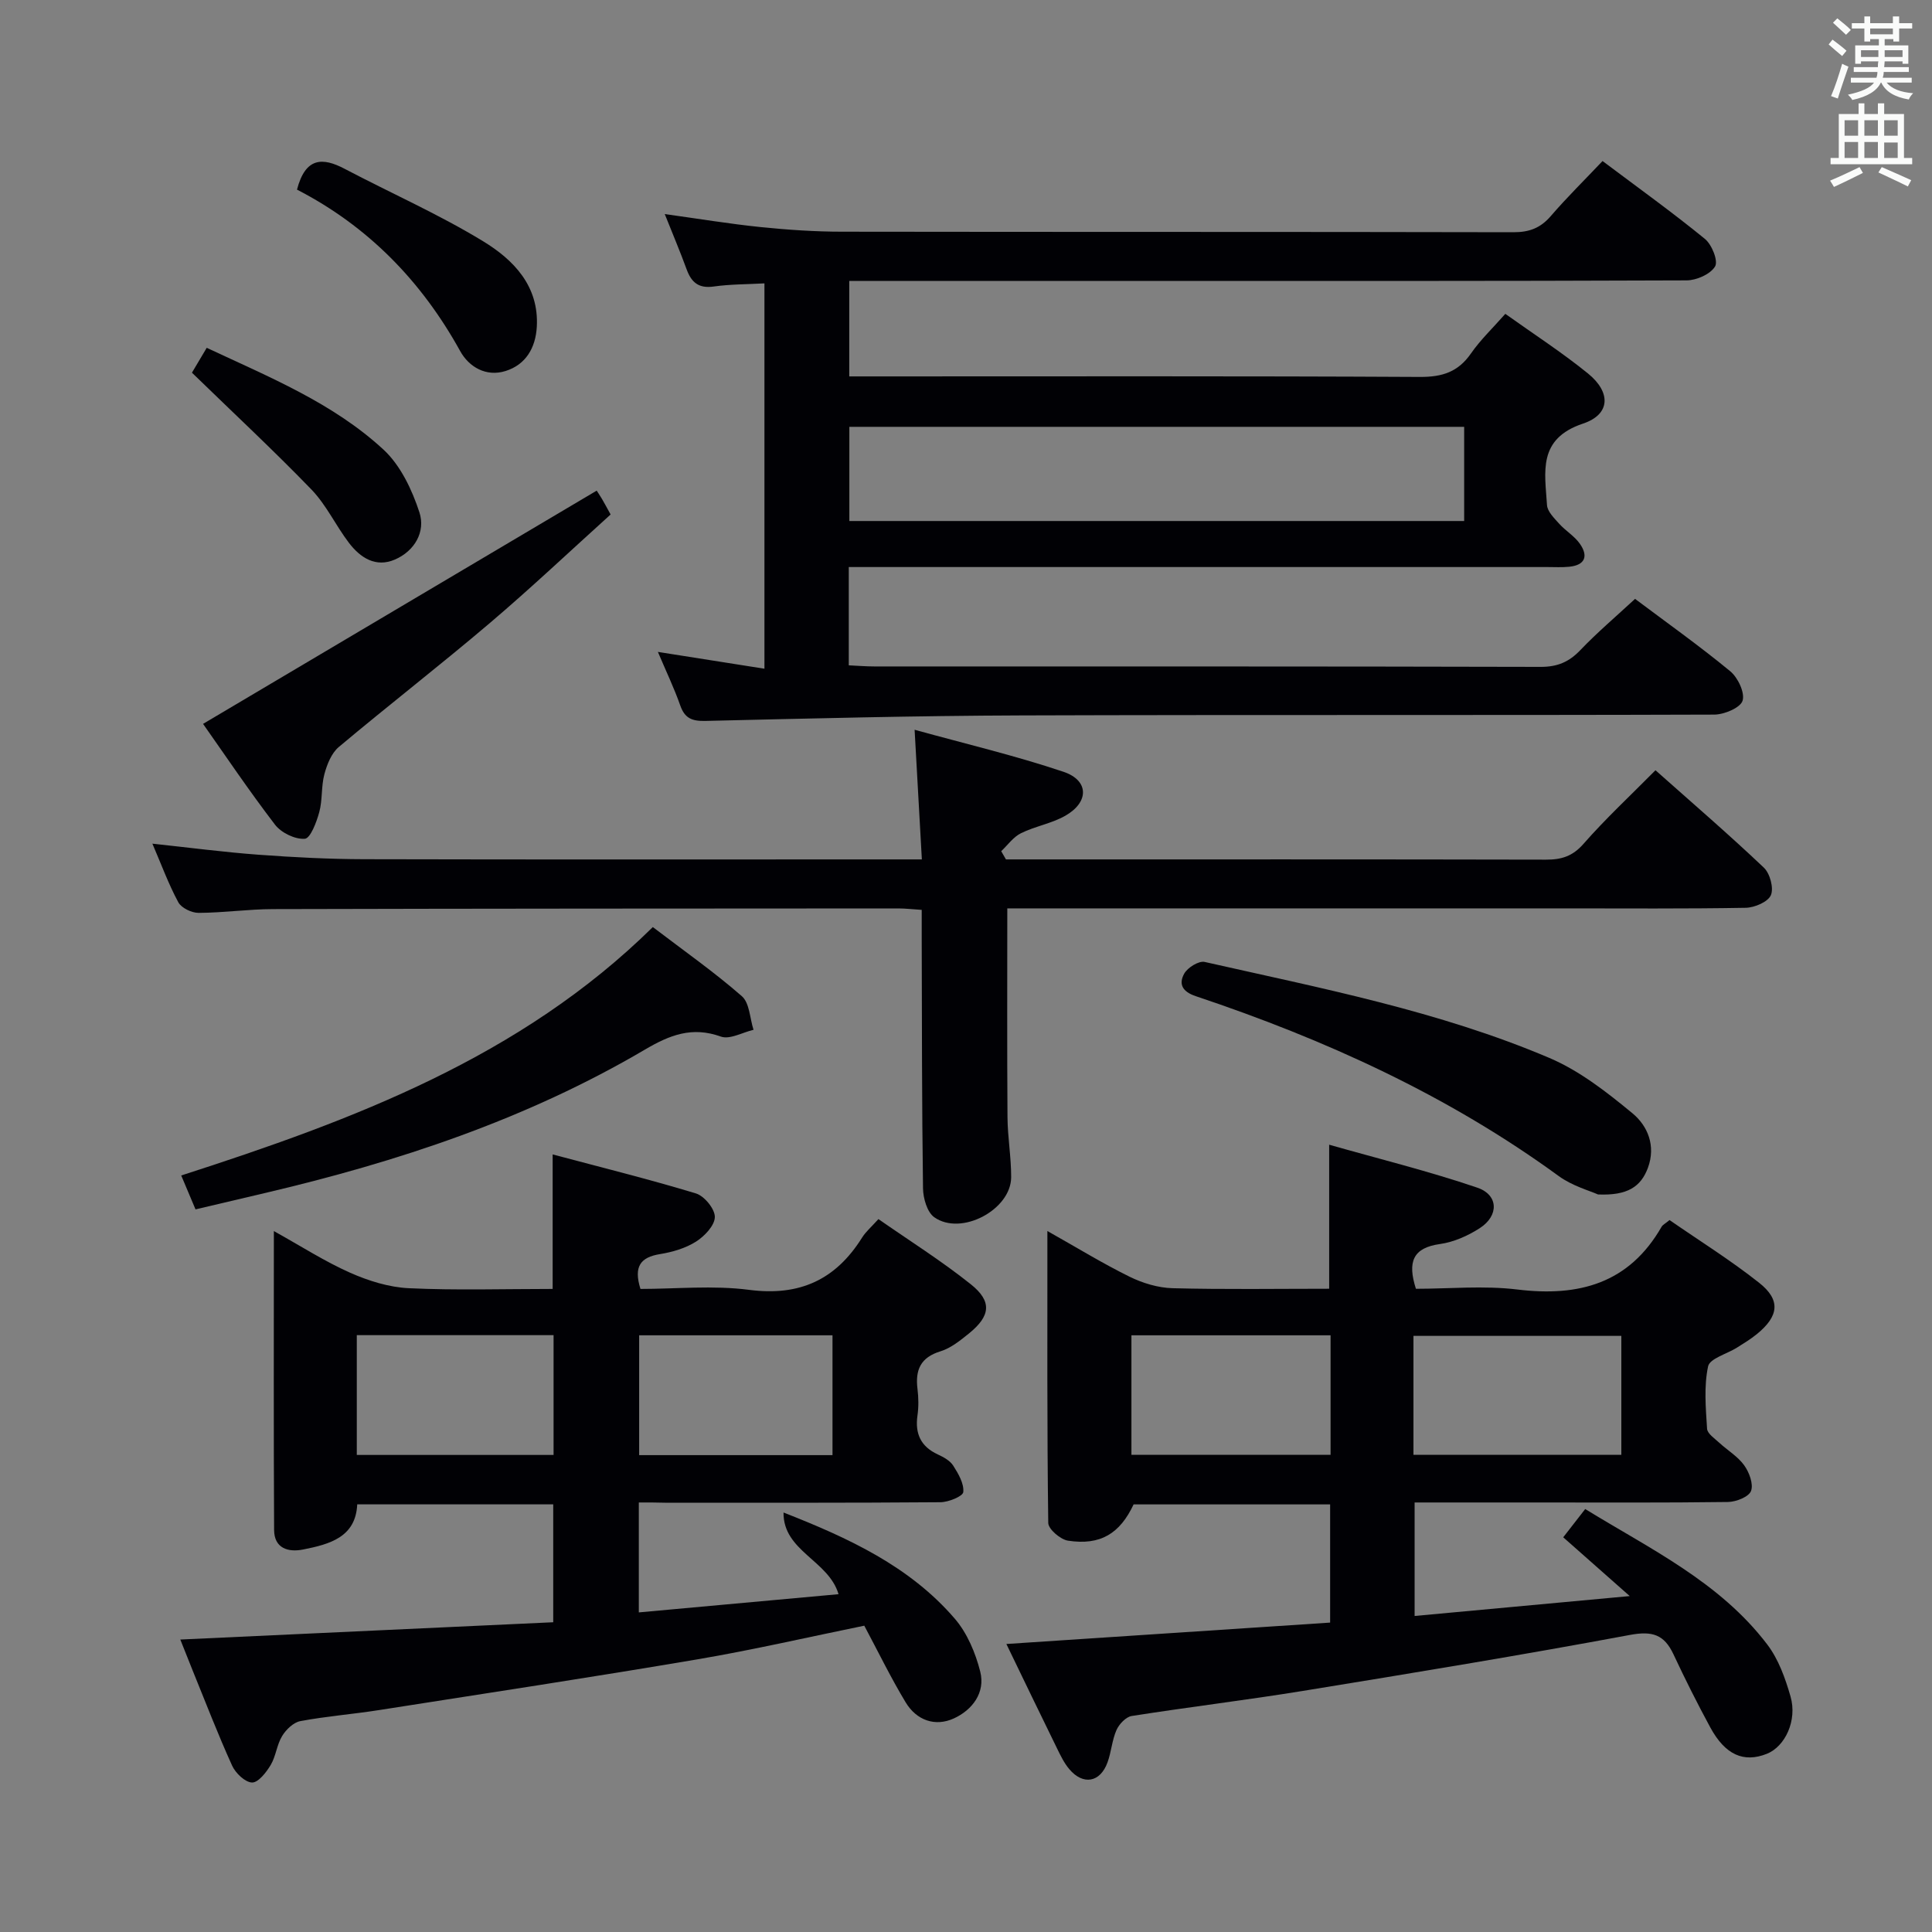 <svg enable-background="new 0 0 400 400" viewBox="0 0 400 400" xmlns="http://www.w3.org/2000/svg"><rect x="0" y="0" width="400" height="400" fill="#808080" stroke="none"/><g fill="#010105"><path d="m338.52 123.99c6.49 4.87 13.28 9.69 19.69 14.97 1.6 1.31 3.09 4.46 2.57 6.12-.46 1.46-3.79 2.86-5.86 2.87-47.82.16-95.64.01-143.46.17-21.81.07-43.61.63-65.42 1.14-2.75.06-4.26-.52-5.2-3.2-1.26-3.59-2.92-7.04-4.63-11.09 7.53 1.19 14.58 2.3 22.06 3.48 0-27.01 0-53.24 0-79.78-3.65.2-7.11.17-10.5.65-3.1.44-4.61-.83-5.6-3.53-1.36-3.72-2.91-7.38-4.54-11.47 6.88.95 13.33 2.02 19.81 2.69 5.62.57 11.28.96 16.92.96 46.32.07 92.64.01 138.97.11 3.28.01 5.6-.86 7.74-3.34 3.35-3.89 7.03-7.5 10.72-11.4 7.51 5.64 14.52 10.67 21.19 16.12 1.44 1.17 2.79 4.56 2.11 5.7-.95 1.6-3.83 2.88-5.9 2.89-40.16.16-80.31.12-120.47.12-17.48 0-34.97 0-52.89 0v19.76h6.2c37.32 0 74.65-.09 111.97.11 4.61.02 7.89-1.03 10.54-4.85 1.97-2.84 4.54-5.28 7.12-8.21 5.84 4.17 11.72 7.97 17.12 12.35 4.8 3.9 4.66 8.47-1.03 10.37-9.47 3.16-7.88 10.08-7.46 16.86.08 1.35 1.49 2.72 2.52 3.87 1.32 1.47 3.15 2.54 4.27 4.13 1.79 2.53 1.15 4.45-2.2 4.78-1.49.15-3 .06-4.5.06-46.16 0-92.31 0-138.47 0-1.96 0-3.91 0-6.18 0v20.35c1.78.08 3.53.23 5.28.23 45.99.01 91.98-.03 137.96.09 3.48.01 5.9-1.02 8.25-3.5 3.44-3.6 7.25-6.83 11.3-10.58zm-35.38-16.12c0-6.82 0-13.18 0-19.5-42.7 0-84.95 0-127.29 0v19.5z"/><path d="m208.36 340.37c22.61-1.49 44.62-2.95 67.03-4.43 0-8.27 0-16.16 0-24.47-13.45 0-27.01 0-40.69 0-2.83 6.03-6.86 8.54-13.58 7.51-1.57-.24-4.07-2.38-4.09-3.67-.26-19.8-.18-39.6-.18-60.44 6.12 3.44 11.45 6.72 17.04 9.47 2.71 1.33 5.89 2.29 8.88 2.37 10.78.28 21.58.11 32.42.11 0-9.86 0-19.22 0-29.82 10.19 2.9 20.57 5.46 30.66 8.89 4.42 1.5 4.51 5.81.53 8.38-2.45 1.58-5.38 2.89-8.23 3.29-5.64.78-6.78 3.69-5 9.27 6.85 0 14.02-.7 21.01.15 12.75 1.55 23.12-1.25 29.86-13 .23-.4.74-.63 1.64-1.38 6.12 4.24 12.59 8.27 18.53 12.97 4.54 3.58 4.12 6.92-.46 10.65-1.28 1.04-2.71 1.91-4.11 2.79-2.07 1.31-5.64 2.25-5.98 3.89-.88 4.14-.48 8.6-.21 12.9.06 1.02 1.56 2.01 2.52 2.9 1.71 1.58 3.84 2.83 5.16 4.67 1.05 1.45 1.96 3.9 1.42 5.32-.46 1.22-3.08 2.25-4.75 2.28-13.32.18-26.65.1-39.98.1-8.15 0-16.31 0-24.92 0v23.5c14.56-1.35 28.98-2.68 44.54-4.12-5.13-4.53-9.41-8.32-13.77-12.17 1.93-2.48 3.04-3.9 4.55-5.85 13.48 8.28 27.86 15.11 37.69 28.04 2.33 3.06 3.74 7.01 4.82 10.77 1.43 4.98-1.13 10.37-4.91 11.87-4.79 1.9-8.62.22-11.71-5.48-2.69-4.96-5.23-10.02-7.62-15.13-1.91-4.07-4.35-4.87-8.98-4.01-22.51 4.2-45.11 7.91-67.71 11.59-11.8 1.92-23.67 3.34-35.48 5.2-1.2.19-2.61 1.69-3.15 2.92-.92 2.09-1.06 4.51-1.85 6.68-1.51 4.17-5.05 4.79-7.91 1.41-1.05-1.24-1.8-2.78-2.52-4.26-3.5-7.14-6.94-14.27-10.51-21.66zm84.28-39.16h43.04c0-8.46 0-16.52 0-24.63-14.49 0-28.65 0-43.04 0zm-58.39 0h41.23c0-8.44 0-16.5 0-24.75-13.89 0-27.43 0-41.23 0z"/><path d="m132.26 311.07v22.76c13.86-1.26 27.49-2.51 41.35-3.77-2.07-7.03-11.48-8.9-11.39-16.91 13.4 5.25 26.11 11.11 35.45 21.97 2.58 2.99 4.3 7.1 5.28 10.98 1.09 4.35-1.64 7.93-5.46 9.68-3.9 1.78-7.74.38-9.98-3.32-3.07-5.09-5.68-10.46-8.57-15.88-11.61 2.37-23.05 5.02-34.61 6.98-21.93 3.72-43.91 7.06-65.89 10.5-5.41.85-10.89 1.27-16.26 2.28-1.43.27-2.96 1.75-3.77 3.09-1.1 1.8-1.28 4.16-2.36 5.98-.91 1.53-2.57 3.66-3.86 3.64-1.43-.03-3.42-1.93-4.13-3.49-2.95-6.49-5.51-13.17-8.2-19.77-.8-1.98-1.58-3.96-2.53-6.34 25.91-1.2 51.37-2.38 77.21-3.58 0-8.25 0-16.14 0-24.41-13.33 0-26.74 0-40.58 0-.31 6.81-5.71 8.26-11.21 9.35-3.11.62-5.98-.26-6-4.06-.11-20.29-.05-40.59-.05-61.87 5.7 3.17 10.57 6.31 15.8 8.63 3.8 1.68 8.05 3.01 12.15 3.2 9.79.46 19.62.15 29.77.15 0-9.14 0-17.98 0-27.85 10 2.67 19.92 5.12 29.67 8.08 1.74.53 3.93 3.21 3.91 4.88-.02 1.75-2.13 3.97-3.89 5.09-2.18 1.38-4.89 2.17-7.47 2.59-4.04.65-5.49 2.57-4.04 7.21 7.34 0 15.04-.78 22.5.19 10.45 1.36 17.92-2.09 23.38-10.81.78-1.24 1.95-2.24 3.39-3.84 6.46 4.5 13.06 8.65 19.12 13.49 4.46 3.56 4.09 6.57-.38 10.19-1.8 1.45-3.74 3.03-5.88 3.69-4.17 1.27-5.26 3.88-4.77 7.82.22 1.81.25 3.69-.01 5.49-.53 3.76.69 6.41 4.2 8.04 1.19.55 2.54 1.28 3.2 2.32 1.06 1.66 2.26 3.71 2.09 5.47-.08.88-3.06 2.1-4.74 2.11-18.99.15-37.98.1-56.98.1-1.63-.05-3.28-.05-5.46-.05zm-58.39-34.64v24.8h40.74c0-8.43 0-16.51 0-24.8-13.73 0-27.13 0-40.74 0zm98.49 24.84c0-8.74 0-16.8 0-24.81-13.56 0-26.66 0-40.03 0v24.81z"/><path d="m342.75 159.47c7.66 6.81 15.21 13.31 22.43 20.16 1.27 1.2 2.1 4.24 1.46 5.71-.61 1.4-3.38 2.58-5.23 2.61-12.49.22-24.99.12-37.49.12-36.65 0-73.31 0-109.96 0-1.8 0-3.6 0-5.41 0 0 14.7-.06 28.96.04 43.22.03 4.14.77 8.28.76 12.43-.02 6.75-10.37 12.25-15.93 8.29-1.47-1.05-2.29-3.92-2.32-5.97-.24-17.32-.22-34.65-.27-51.98-.01-1.79 0-3.58 0-5.68-1.93-.12-3.38-.3-4.82-.3-43.15.02-86.3.03-129.46.14-5.14.01-10.28.76-15.42.78-1.44.01-3.57-1.01-4.21-2.19-2.03-3.76-3.51-7.82-5.37-12.14 7.65.82 14.79 1.76 21.96 2.29 7.29.54 14.62.91 21.93.93 36.32.09 72.64.04 108.96.04h6.46c-.5-8.91-.96-17.27-1.5-26.84 10.59 2.93 20.86 5.35 30.82 8.7 5.3 1.78 5.33 6.27.4 9.09-2.83 1.62-6.25 2.17-9.2 3.63-1.59.78-2.74 2.45-4.09 3.72.33.57.66 1.13.98 1.7h4.83c35.66 0 71.31-.03 106.97.05 3.19.01 5.5-.68 7.76-3.25 4.57-5.22 9.7-9.98 14.92-15.26z"/><path d="m40.48 250.39c-1.11-2.64-1.94-4.6-2.96-7.02 35.69-11.5 70.3-24.49 97.64-51.43 6.45 4.92 12.71 9.31 18.43 14.31 1.61 1.4 1.65 4.59 2.42 6.96-2.28.53-4.92 2.07-6.77 1.4-5.97-2.14-10.57-.33-15.72 2.7-24.53 14.44-51.24 23.27-78.82 29.73-4.65 1.09-9.29 2.19-14.22 3.35z"/><path d="m330.85 247.3c-1.65-.75-5.3-1.74-8.15-3.82-22.92-16.72-48.38-28.28-75.12-37.23-2.88-.96-3.56-2.58-2.4-4.67.7-1.26 3.02-2.7 4.24-2.42 24.11 5.45 48.48 10.15 71.35 19.87 6.26 2.66 11.92 7.09 17.23 11.48 3.13 2.59 4.86 6.7 3.19 11.26-1.46 3.93-4.22 5.79-10.34 5.53z"/><path d="m42.04 149.87c27.32-16.19 54.25-32.15 81.5-48.29.09.15.63.94 1.11 1.75.5.85.96 1.72 1.77 3.19-8.31 7.5-16.48 15.23-25.05 22.51-10.26 8.72-20.92 16.97-31.23 25.63-1.52 1.28-2.44 3.61-2.98 5.63-.68 2.53-.37 5.33-1.06 7.85-.56 2.07-1.83 5.43-2.99 5.52-2.02.15-4.89-1.24-6.18-2.93-5.43-7.09-10.42-14.52-14.89-20.86z"/><path d="m61.49 39.26c1.75-6.71 5.28-6.73 9.9-4.29 9.54 5.02 19.47 9.39 28.65 14.99 6.25 3.81 11.58 9.23 11.1 17.7-.25 4.36-2.28 7.85-6.49 9.16-3.99 1.24-7.54-.81-9.38-4.14-8.03-14.53-19.12-25.87-33.78-33.42z"/><path d="m39.74 77.16c.64-1.08 1.73-2.91 3.06-5.15 12.93 6.06 26.11 11.4 36.59 21.07 3.53 3.26 5.92 8.32 7.45 13.01 1.29 3.97-.96 7.98-5.08 9.76-3.99 1.72-7.18-.39-9.54-3.49-2.71-3.57-4.66-7.81-7.73-11-7.83-8.1-16.09-15.78-24.75-24.2z"/></g><path d="m378.6 9.2.8-1c.9.7 1.9 1.4 2.9 2.3l-.9 1.1c-1.1-.9-2-1.7-2.8-2.4zm.5 10.7c.9-2.1 1.6-4.3 2.3-6.7.4.2.8.4 1.3.6-.7 2.1-1.5 4.3-2.2 6.6zm.4-15.2.9-.9c1 .8 2 1.6 2.8 2.4l-1 1c-1-.9-1.9-1.8-2.7-2.5zm12.5-1.3h1.2v1.4h2.7v1.1h-2.7v2.7h-1.2v-.5h-1.8v1.3h4.9v3.8h-1.2v-.5h-3.7c0 .4-.1.9-.1 1.2h5.1v1h-5.2c0 .5-.1.9-.2 1.2h6v1h-5.2c1.1 1.3 2.9 2 5.5 2.2-.4.4-.7.8-.9 1.3-2.9-.5-4.8-1.6-5.7-3.5h-.1c-.8 1.7-2.7 2.9-5.9 3.6-.2-.4-.6-.8-.9-1.1 2.8-.6 4.6-1.4 5.4-2.5h-4.8v-1h5.3c.1-.3.2-.7.2-1.2h-4.9v-1h5c0-.4 0-.8.1-1.2h-3.6v.5h-1.2v-3.8h4.9v-1.3h-1.8v.5h-1.2v-2.7h-2.6v-1.1h2.6v-1.4h1.2v1.4h4.7v-1.4zm-6.7 8.4h3.6c0-.4 0-.9 0-1.4h-3.6zm1.9-4.7h4.7v-1.2h-4.7zm6.7 3.3h-3.7v1.4h3.7z" fill="#fafbfa"/><path d="m384.7 21.4h1.3v2.2h2.8v-2.2h1.3v2.2h4.1v9.1h1.7v1.3h-16.9v-1.3h1.7v-9.1h4.1v-2.2zm.3 13.2.7 1.2c-1.8.9-3.8 1.9-6 2.9-.2-.4-.5-.8-.8-1.3 2.4-1 4.4-2 6.1-2.8zm-3.1-6.5h2.8v-3.2h-2.8zm0 4.6h2.8v-3.3h-2.8zm4.1-4.6h2.8v-3.2h-2.8zm0 4.6h2.8v-3.3h-2.8zm3.6 1.9c2.1.9 4.1 1.8 6.1 2.7l-.7 1.3c-2.2-1.1-4.2-2-6.1-2.9zm3.3-9.7h-2.8v3.2h2.8zm-2.8 7.8h2.8v-3.2h-2.8z" fill="#fafbfa"/></svg>